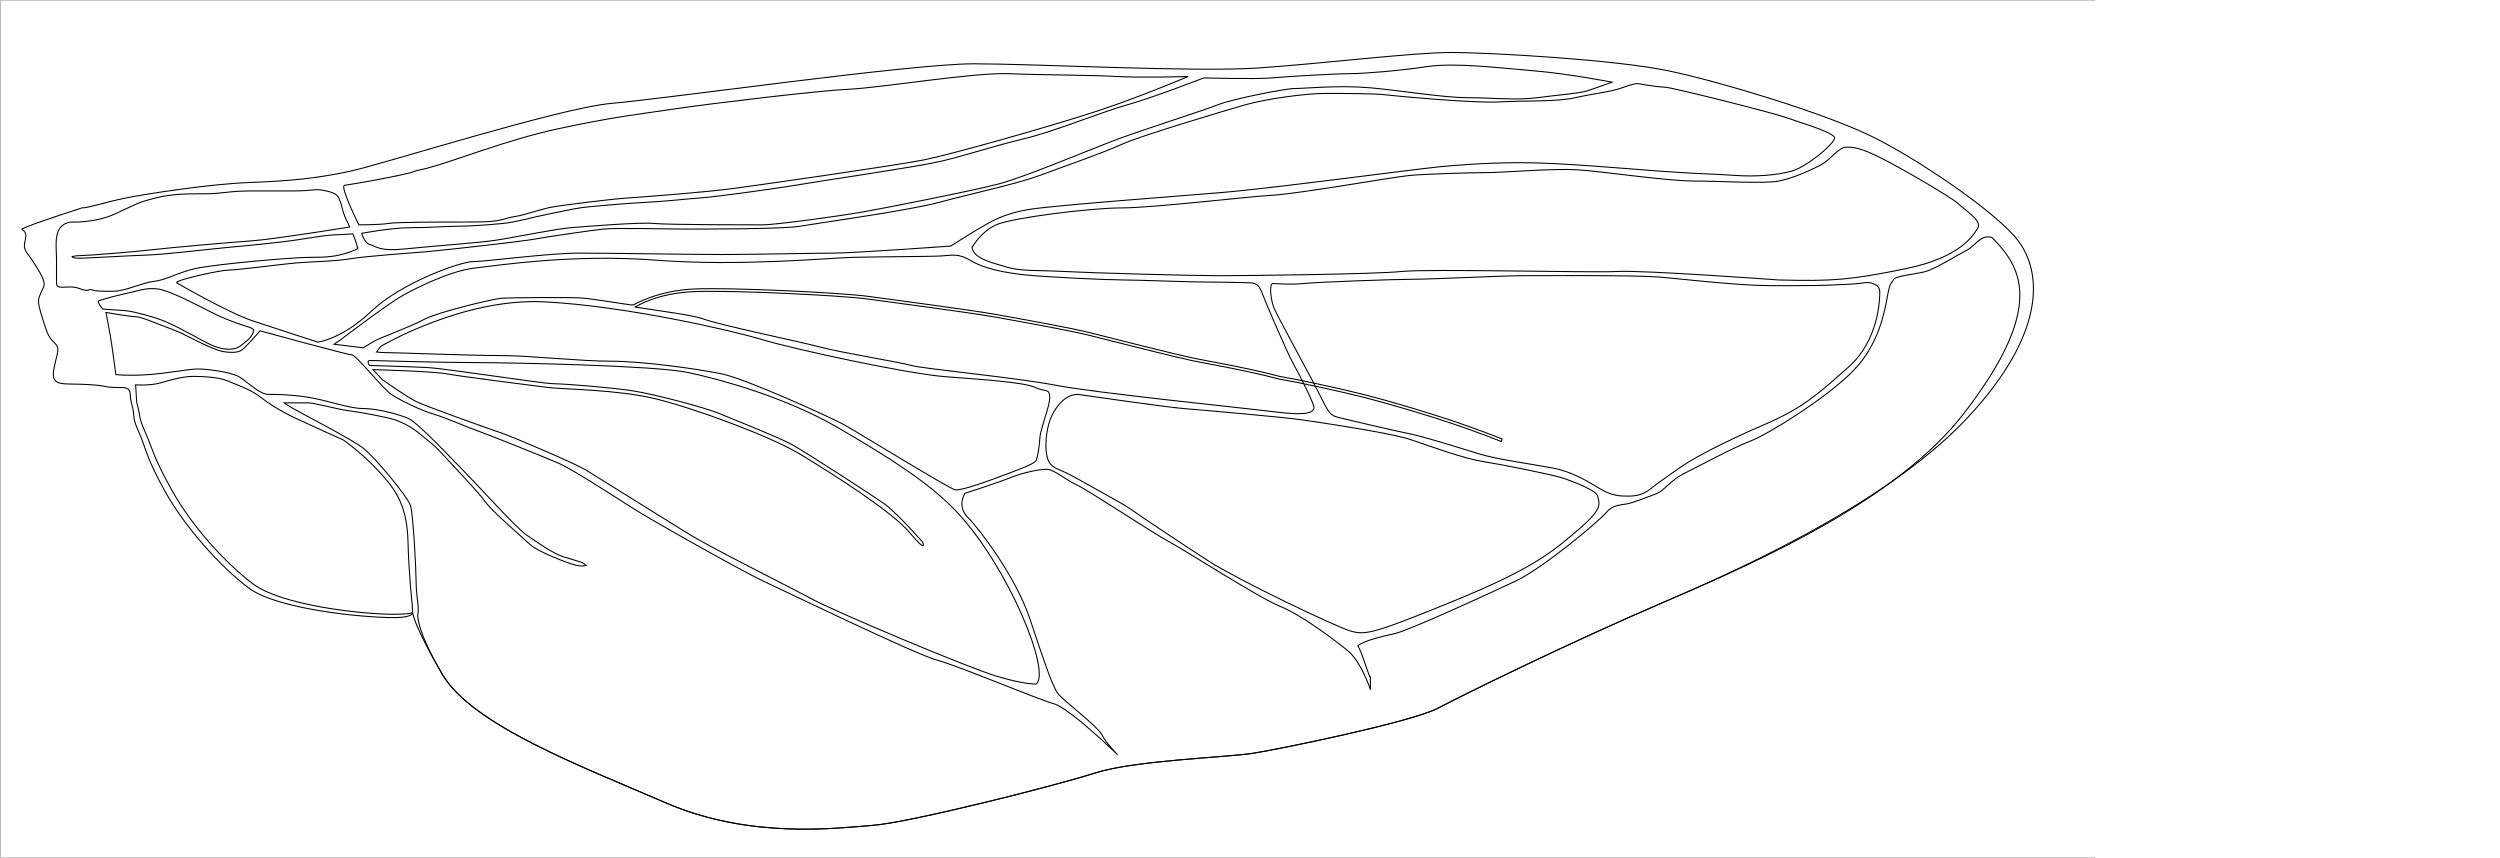 <?xml version="1.0" encoding="UTF-8" standalone="no"?>
<svg
   xmlns:dc="http://purl.org/dc/elements/1.1/"
   xmlns:cc="http://creativecommons.org/ns#"
   xmlns:rdf="http://www.w3.org/1999/02/22-rdf-syntax-ns#"
   xmlns:svg="http://www.w3.org/2000/svg"
   xmlns="http://www.w3.org/2000/svg"
   viewBox="0 0 786.24 269.76"
   height="269.76"
   width="786.24"
   xml:space="preserve"
   id="svg2"
   version="1.1"><defs
     id="defs6"><clipPath
       id="clipPath18"
       clipPathUnits="userSpaceOnUse"><path
         id="path16"
         d="M 0,202.32 H 589.68 V 0 H 0 Z" /></clipPath><clipPath
       id="clipPath26"
       clipPathUnits="userSpaceOnUse"><path
         id="path24"
         d="M -0.125,202.445 H 494.333 V -0.125 H -0.125 Z" /></clipPath></defs><g
     transform="matrix(1.333,0,0,-1.333,0,269.76)"
     id="g10"><g
       id="g12"><g
         clip-path="url(#clipPath18)"
         id="g14"><g
           id="g20"><g
             id="g22" /><g
             id="g32"><g
               style="opacity:0.51"
               id="g30"
               clip-path="url(#clipPath26)"><path
                 id="path28"
                 style="fill:none;stroke:#000000;stroke-width:0.25;stroke-linecap:butt;stroke-linejoin:miter;stroke-miterlimit:4;stroke-dasharray:none;stroke-opacity:1"
                 d="M 494.333,202.32 H 0 V 0 h 494.333" /></g></g></g><path
           id="path34"
           style="fill:none;stroke:#000000;stroke-width:0.25;stroke-linecap:butt;stroke-linejoin:miter;stroke-miterlimit:4;stroke-dasharray:none;stroke-opacity:1"
           d="m 19.333,153.32 c 1.667,0 5.333,1.333 10.333,2.333 5,1 20.001,3.334 29.334,3.667 9.333,0.333 16,1 23.666,2.667 7.667,1.666 49.667,15 61.667,16 12,1 70.667,9.333 85.333,9.333 14.667,0 52,-2 67,-1 15,1 36.667,3.667 45.667,3.667 9,0 38.666,-1.667 51.333,-4.334 12.667,-2.666 36.667,-10 47.667,-15.333 11,-5.333 30.175,-18.33 35,-25 5.667,-7.833 5.834,-22 -11.667,-41 -17.087,-18.55 -48,-33.667 -71.333,-43.667 -23.333,-10 -47.667,-22 -54,-25.333 C 333,31.987 302,25.653 295.666,24.653 c -6.333,-1 -28,-1.666 -37.333,-4.666 C 249,16.987 214.667,8.319 206,7.653 197.333,6.987 177,4.321 157,12.987 137,21.653 111.333,31.32 104.333,43.32 c -7,12 -7,14.667 -7,14.667 0,0 0.5,-1.334 -4.333,-1.334 -7.667,0 -27.667,2 -34.334,7 C 52,68.653 43.667,77.987 39,86.32 34.333,94.653 34.333,96.987 32.666,100.653 31,104.32 32.018,103.861 31,107.32 c -0.625,2.125 0.5,3.625 -2.5,3.625 -4.773,0 -2.167,0.375 -7.834,0.708 -5.666,0.334 -8.666,-0.666 -8,3.334 0.667,4 1.667,5 0.334,6.333 -1.334,1.333 -1.667,1.667 -3,6 -1.334,4.333 -1,4.333 -0.334,6 0.667,1.667 1.667,1.667 -1,6 C 6,143.653 5.333,142.987 6,145.987 c 0.666,3 -2.667,1.666 0.666,3 3.334,1.333 12.667,4.333 12.667,4.333 z" /><path
           id="path36"
           style="fill:none;stroke:#000000;stroke-width:0.25;stroke-linecap:butt;stroke-linejoin:miter;stroke-miterlimit:4;stroke-dasharray:none;stroke-opacity:1"
           d="m 83.25,147.195 c 0.933,-2.279 1.083,-3.208 1.083,-3.208 0,0 0.917,-0.167 -2.083,-1.167 -3,-1 -4.917,-1.167 -9.25,-1.167 -4.333,0 -22.667,-1.666 -27,-2.666 -4.333,-1 -6.667,-2.667 -9.667,-3 -3,-0.334 -6.666,-2.334 -9.666,-2.334 -3,0 -4,0 -5,0.334 -1,0.333 -0.334,-0.667 -3,0.333 -2.667,1 -5.334,-0.667 -5.334,1.333 v 5.667 c 0,3 -1,8 3.334,8.667 0,0 5.666,-0.334 10.666,2 5,2.333 5.334,2.666 9.334,3.666 4,1 7.333,1 11.666,1 4.334,0 5.333,0.667 11,0.667 H 69 c 5.333,0 5,0.667 8,0 3,-0.667 3,-1.333 4,-5 0.371,-1.362 0.949,-2.152 1.5,-3.5 0,0 -17.625,-2.875 -22.875,-3.25 -5.25,-0.375 -19.5,-1.625 -23.75,-2.125 -4.25,-0.5 -15.25,-1.375 -16.75,-1.375 -1.5,0 -2.125,-0.25 -2.125,-0.25 0,0 0,-0.375 1.75,-0.375 1.75,0 11.875,0.625 16,0.75 4.125,0.125 14.375,1.375 18.5,1.75 4.125,0.375 13.25,1.25 17.125,1.875 3.875,0.625 7.25,1.125 8.25,1.125 1,0 4.625,0.25 4.625,0.25 z" /><path
           id="path38"
           style="fill:none;stroke:#000000;stroke-width:0.25;stroke-linecap:butt;stroke-linejoin:miter;stroke-miterlimit:4;stroke-dasharray:none;stroke-opacity:1"
           d="m 98.125,162.07 c 1.445,0.347 1.25,0.25 2.542,0.583 6.43,1.661 18.666,6.667 31,9.334 12.333,2.666 18.333,3.333 27.333,4.666 9,1.334 34,4.334 41.333,4.667 7.334,0.333 29.667,4 37.667,3.667 8,-0.334 20.667,-0.334 25.667,-0.667 5,-0.333 16.666,0 16.666,0 0,0 -11,-4.667 -21,-8 -10,-3.333 -34.666,-10.333 -41.333,-11.667 -6.667,-1.333 -37,-5.666 -44.333,-6.666 -7.334,-1 -21,-2 -25.667,-2.334 -4.667,-0.333 -14.363,-1.604 -17,-2 -3.333,-0.5 -6.696,-1.937 -9.333,-2.333 -3.334,-0.5 -2.667,-1.333 -10.334,-1.333 -7.666,0 -17.666,0 -19.666,-0.334 -2,-0.333 -7,-0.333 -7,-0.333 0,0 -4.667,9.333 -3.334,9.333 0,0 8.769,1.35 15.411,2.94 z" /><path
           id="path40"
           style="fill:none;stroke:#000000;stroke-width:0.25;stroke-linecap:butt;stroke-linejoin:miter;stroke-miterlimit:4;stroke-dasharray:none;stroke-opacity:1"
           d="m 85.333,147.32 c 0,0 0.667,-2.333 2,-2.667 1.333,-0.333 2,-1.666 8.333,-1 6.334,0.667 16.334,1.334 21,2 4.667,0.667 14,2.667 18,3 4,0.334 16.667,1.334 19.667,1 3,-0.333 23,-0.333 25.667,-0.333 2.666,0 17.666,2 23.333,3 5.667,1 26,5 32.333,6.667 6.334,1.666 22.001,8.333 28.334,10.666 6.333,2.334 20,6.667 23.333,8 3.333,1.334 15.834,3.834 18.167,3.834 2.333,0 10.5,0.833 17.833,0.166 7.333,-0.666 17.333,-2.333 23,-2.333 5.667,0 11.333,-0.667 16.333,0 5,0.667 10,1 12,1.667 2,0.666 5.667,2 5.667,2 0,0 -10.333,2 -18.333,2.666 -8,0.667 -18.668,2 -25.334,1 -6.666,-1 -15,-1.666 -18.333,-1.666 -3.333,0 -14.666,-0.667 -18.333,-1 -3.667,-0.334 -16,0 -16,0 0,0 -12,-4.667 -18,-6.334 -6,-1.666 -17.334,-6.333 -24.334,-8 -7,-1.666 -13.999,-4 -19.666,-5.333 -5.667,-1.333 -28.667,-4.667 -32.334,-5.333 -3.666,-0.667 -19.999,-3 -24.666,-3.334 -4.667,-0.333 -6.334,-0.666 -12.334,-1 -6,-0.333 -9.333,-0.666 -13,-1 C 136,153.32 135,152.987 130,151.987 c -5,-1 -8,-2 -11.334,-2.334 -3.333,-0.333 -8,-0.666 -11,-0.666 -3,0 -6,-0.334 -10.666,-0.334 -4.667,0 -11.667,-1.333 -11.667,-1.333 z" /><path
           id="path42"
           style="fill:none;stroke:#000000;stroke-width:0.25;stroke-linecap:butt;stroke-linejoin:miter;stroke-miterlimit:4;stroke-dasharray:none;stroke-opacity:1"
           d="m 41.667,135.654 c 0,0 12,-7 18,-9 6,-2 15.333,-5 15.333,-5 0,0 5.667,0.666 12.667,7.333 7,6.667 21,11.667 24,11.667 3,0 17.666,2 25,2 7.333,0 26.333,-0.333 33.666,-0.333 7.334,0 21.667,0.333 26.334,0.333 4.666,0 27.666,1.667 27.666,1.667 0,0 4.667,3 7,4.333 2.334,1.333 5.334,3.333 11.667,4.333 6.333,1 38,3.333 45.667,4 7.667,0.667 20.999,2.334 28.999,3.334 8,1 18.334,2.333 21.668,2.666 3.332,0.334 10.666,1 19.666,1 9,0 23.666,-1.333 32.666,-2 9,-0.666 13,-0.667 17.668,-1 4.666,-0.333 9.666,0 13.332,1 3.668,1 10.168,6.5 10.168,7.834 0,1.333 -8.834,3.833 -11.5,4.833 -2.668,1 -27,7.167 -28.668,7.167 -1.666,0 -6.332,0.833 -6.332,0.833 0,0 -1.002,0 -3.668,-1 -2.666,-1 -6.666,-1.333 -11,-2.333 -4.332,-1 -12.334,-0.668 -18,-1.001 -5.666,-0.333 -24,1.333 -26.666,1.667 -2.666,0.333 -9.834,0.334 -14.5,0.334 -4.666,0 -14,-1.334 -18.667,-2.667 -4.666,-1.334 -24.833,-7.334 -29.166,-9.334 -4.334,-2 -14,-5.333 -19.334,-7.333 -5.333,-2 -16.333,-4.333 -23.666,-6.333 -7.334,-2 -29.334,-5.001 -33,-5.667 C 185,148.32 166,148.32 162,148.32 c -4,0 -16.667,0.334 -19.667,0 -3,-0.333 -12.333,-1.667 -16,-2.333 -3.666,-0.667 -22,-2.667 -25.666,-3 -3.667,-0.333 -14,-1 -18,-1.667 -4,-0.666 -9.334,-0.666 -13,-1 C 66,139.987 56,138.654 54,138.654 c -2,0 -12.667,-2.333 -12.333,-3 z" /><path
           id="path44"
           style="fill:none;stroke:#000000;stroke-width:0.25;stroke-linecap:butt;stroke-linejoin:miter;stroke-miterlimit:4;stroke-dasharray:none;stroke-opacity:1"
           d="m 229.333,143.986 c 0,0 2,3.667 5.667,5.333 3.666,1.667 22.333,4 29.666,4 7.334,0 29.667,2.667 35.667,3 6,0.334 28.666,4.334 32.333,4.667 3.667,0.333 14.668,0.667 18.334,0.667 3.666,0 15.334,1 21,0.666 5.666,-0.333 21.332,-2.666 27.666,-2.666 6.334,0 16.666,-0.667 20,0 3.334,0.666 7,2.333 9.667,3.666 2.667,1.334 4.333,4.334 6.333,4.334 2,0 3.668,-0.334 8.334,-2.667 4.666,-2.333 16.667,-9.333 18,-10.667 1.333,-1.333 5.666,-3.999 4.666,-5.666 -1,-1.667 -4,-7 -17,-9.667 -13,-2.667 -17.334,-3 -30,-2.667 0,0 -32,2.334 -38,2 -6,-0.333 -44.667,0.667 -51,0 -6.333,-0.666 -37.333,-1 -43.333,-1 -6,0 -30.333,0.667 -36.333,1 -6,0.334 -10,0 -13.334,1 -3.333,1 -8,2 -8.333,4.667 z" /><path
           id="path46"
           style="fill:none;stroke:#000000;stroke-width:0.25;stroke-linecap:butt;stroke-linejoin:miter;stroke-miterlimit:4;stroke-dasharray:none;stroke-opacity:1"
           d="m 206,7.653 c -8.667,-0.666 -29,-3.332 -49,5.334 -20,8.666 -45.667,18.333 -52.667,30.333 -7,12 -5.666,14.667 -5.666,14.667 v 1.333 c 0,0 -0.5,3.5 -0.5,6 0,2.5 -0.667,15.833 -1.334,17.833 -0.666,2 -8.333,11.333 -11.166,13.5 -2.834,2.167 -14.5,8.167 -16.5,9.333 -2,1.167 -2.167,1.334 -2.167,1.334 h 5.667 c 1.666,0 6.833,-1.5 9.5,-1.834 2.666,-0.333 9,-1.5 11,-2.166 2,-0.667 4.166,-1.833 6.333,-3.667 2.167,-1.834 3,-2.333 4.5,-4 1.5,-1.667 9,-9.5 10.5,-11.666 1.5,-2.166 8.833,-8.5 10.667,-10.167 1.833,-1.667 9.166,-4.5 10.833,-4.833 1.667,-0.333 2.333,0 2.333,0 l -1,0.666 c 0,0 -2,0.667 -4.333,1.333 -2.333,0.666 -6.667,3.667 -9,5.334 -2.333,1.667 -12,12.333 -14.333,14.666 -2.334,2.333 -11,11.667 -13.334,12.667 -2.333,1 -7.333,2.333 -10.666,2.333 -3.334,0 -8.667,2 -13,2.667 -4.334,0.667 -7.334,0.667 -9.334,0.667 -2,0 -4.666,2.666 -6.666,4 -2,1.333 -8,2 -10,2 -2,0 -7,-1 -11.667,-1.334 -4.667,-0.333 -7.667,0 -7.667,0 0,0 -1,7.667 -1.333,9.334 -0.333,1.666 -1,5.333 -1,5.333 0,0 5.667,-1 7,-1 1.333,0 5,-1.667 8.667,-3 3.666,-1.333 9.333,-5 12.666,-5.333 3.333,-0.334 3.667,0.333 5,1.666 1.333,1.333 3,3.334 3,3.334 0,0 20.667,-5.667 21.667,-5.667 1,0 7.333,-8 9.333,-9.333 2,-1.334 6.667,-3.667 10,-4.667 3.333,-1 7.667,-3 9.667,-3.667 2,-0.667 17,-6.666 20,-8 3,-1.334 12.333,-7.333 17,-10.333 4.667,-3 26,-15 31,-17.333 5,-2.333 36,-17.334 41,-18.667 5,-1.333 24,-9.333 27.667,-10.333 3.666,-1 15,-12 15,-12 0,0 -2.667,2.666 -3.667,4.666 -1,2 -9,8 -10.333,9.667 -1.334,1.667 -3.334,7.667 -6.667,17.667 -3.333,10 -12,21.333 -14.667,24 -2.667,2.667 -0.666,5.666 -0.666,5.666 0,0 7.333,2.334 10.666,3.667 3.333,1.333 7,2 8.667,2 1.667,0 4.667,-2.667 7,-3.667 2.333,-1 19,-12 21.667,-13.333 C 278.333,73.32 297,61.32 302,59.32 c 5,-2 12.499,-7.667 15.833,-10.334 3.334,-2.667 5.5,-9.333 5.5,-9.333 v 3.167 c 0,0 0.334,-1.834 -1.333,3.166 -1.227,3.678 -1.667,4 -1.667,4 0,0 1.167,1.334 8.5,2.834 3.366,0.688 22.501,9.5 28.834,12.5 6.333,3 19.499,14 21.166,16 1.667,2 3.334,1.833 5,2.166 1.666,0.333 5.5,1.834 7.167,2.5 1.667,0.666 3,3 6.333,4.667 3.333,1.667 11.333,6 15.667,7.667 4.334,1.667 17.666,10 24,16.333 6.334,6.333 7.666,14.333 8.333,18 0.667,3.667 1,2.667 1.333,3.667 0.333,1 5.334,1.333 7.667,2 2.333,0.666 7.667,4 9.669,5 2.083,1.044 3.318,3.9 5.998,3 6.5,-6.667 13.168,-15.834 -6.666,-41.5 -15.422,-19.956 -46.668,-34.167 -70.001,-44.167 -23.333,-10 -47.667,-22 -54,-25.333 C 333,31.987 302,25.653 295.667,24.653 c -6.334,-1 -28.001,-1.666 -37.334,-4.666 C 249,16.987 214.667,8.319 206,7.653" /><path
           id="path48"
           style="fill:none;stroke:#000000;stroke-width:0.25;stroke-linecap:butt;stroke-linejoin:miter;stroke-miterlimit:4;stroke-dasharray:none;stroke-opacity:1"
           d="m 300.333,135.487 c 0,0 4.334,-0.333 7.334,0 3,0.333 21.5,1 25.833,1 4.333,0 20.999,0.833 25.333,0.833 4.334,0 27.168,0.167 32.834,-0.333 5.666,-0.5 11.166,-1.167 18.166,-1.667 7,-0.5 10.333,-0.333 15.5,-0.333 5.167,0 7.5,0.167 11,0.333 3.5,0.167 4.333,0.667 5.5,0.167 1.167,-0.5 1.667,-0.833 1.667,-2.167 0,-1.333 -0.166,-11.166 -7.333,-17.5 -7.167,-6.333 -10.666,-9.666 -20,-13.666 -9.334,-4.001 -16.5,-7.834 -19.167,-9.668 -2.667,-1.833 -6.001,-4.166 -7.667,-5.5 -1.666,-1.333 -3.332,-1.667 -5.166,-1.667 -1.834,0 -3.834,0 -6.834,1.834 -3,1.833 -6.666,4 -11.166,4.833 -4.5,0.833 -12.999,2 -17.333,3.333 -4.334,1.334 -12.668,4 -16.834,4.834 -4.166,0.834 -13.167,3.001 -16,3.667 -2.833,0.667 -2.5,1.5 -6.5,9 -4,7.5 -8,14.834 -8.833,16.667 -0.833,1.833 -1.335,6 -0.334,6 z" /><path
           id="path50"
           style="fill:none;stroke:#000000;stroke-width:0.25;stroke-linecap:butt;stroke-linejoin:miter;stroke-miterlimit:4;stroke-dasharray:none;stroke-opacity:1"
           d="m 254.333,109.32 c 0,0 20.667,-3 24.834,-3.333 4.166,-0.334 23.333,-2 27.999,-2.667 4.668,-0.667 21.334,-3.167 25.668,-4.667 4.332,-1.5 12.666,-4.499 17,-5.166 4.332,-0.667 16.832,-3.166 19.166,-4 2.334,-0.834 7.834,-2.834 8,-4.334 0.166,-1.5 1.5,-2.5 -4.334,-7.5 -5.832,-5 -10.332,-9.167 -29.5,-17 -19.166,-7.833 -21,-8.166 -24.5,-7.166 -3.5,1 -26.499,12 -33.499,16.5 -7,4.5 -17.167,11.333 -18.5,12.333 -1.334,1 -10,5.667 -13.5,7.667 -3.5,2 -5.5,1.666 -6.167,4.833 -0.667,3.167 0.167,7.5 1.167,9.5 1,2 3,5 6.166,5 z" /><path
           id="path52"
           style="fill:none;stroke:#000000;stroke-width:0.25;stroke-linecap:butt;stroke-linejoin:miter;stroke-miterlimit:4;stroke-dasharray:none;stroke-opacity:1"
           d="m 89.833,120.653 c 0,0 19.334,11.5 38.667,10.5 19.333,-1 44.5,-6.833 51.667,-9 7.166,-2.167 34,-8 43,-8.667 9,-0.666 18.5,-1.333 21,-2.5 2.5,-1.166 3.333,-0.166 3.5,-2.166 0.166,-2 -2.167,-7.334 -2.334,-9.834 -0.166,-2.5 -0.5,-4.166 -0.833,-5.166 -0.333,-1 -5.833,-2.834 -8,-3.667 -2.167,-0.833 -9.667,-3.666 -11.167,-3.333 -1.5,0.333 -23.166,13.666 -26.166,15.333 -3,1.667 -23.167,10.833 -28.834,12 -5.666,1.167 -18.666,3 -26.166,3 -7.5,0 -19.167,1.333 -26.167,1.333 -7,0 -23.833,0.667 -25.833,0.667 -2,0 -3.334,0.167 -3.334,0.167 z" /><path
           id="path54"
           style="fill:none;stroke:#000000;stroke-width:0.25;stroke-linecap:butt;stroke-linejoin:miter;stroke-miterlimit:4;stroke-dasharray:none;stroke-opacity:1"
           d="m 87.333,117.32 c 0,0 17,-0.5 24.834,-0.5 7.833,0 42.333,-0.667 50.166,-2.333 7.834,-1.667 23,-5.834 35.334,-13 C 210,94.32 219.434,88.33 225.833,81.486 c 12,-12.833 22.167,-37.5 18.667,-40.5 0,0 -2.667,-0.166 -9.333,1.834 -6.667,2 -37.667,15 -43.834,18.333 -6.166,3.333 -23.666,11.999 -29,15.333 C 157,79.82 140.833,89.82 138.5,91.32 c -2.333,1.5 -17.5,8 -20.5,9 -3,1 -17.5,6.166 -19.833,7.333 -2.334,1.167 -8,5.167 -8,5.167 L 88,115.153 c 0,0 13.833,-0.333 17.5,-1 3.667,-0.666 19.667,-2.666 23.5,-3.166 3.833,-0.5 16.5,-0.5 25.5,-2.667 9,-2.167 27.333,-8.834 34.667,-13.334 7.333,-4.5 21.166,-13.166 25.5,-18.333 4.333,-5.167 3,-2.167 3,-2.167 0,0 -6.167,7 -9,9 -2.834,2 -18.5,12.166 -21.834,14 -3.333,1.834 -14,6.001 -17.166,7.334 -3.167,1.333 -15,4.5 -20.334,5.333 C 144,110.987 133,111.82 131,111.82 c -2,0 -10.667,1.333 -14.5,1.833 -3.833,0.5 -12.667,1.833 -15.667,2 -3,0.167 -13.666,0.5 -13.666,0.5 0,0 -0.834,1.167 0.166,1.167 z" /><path
           id="path56"
           style="fill:none;stroke:#000000;stroke-width:0.25;stroke-linecap:butt;stroke-linejoin:miter;stroke-miterlimit:4;stroke-dasharray:none;stroke-opacity:1"
           d="m 97.333,57.987 c 0,0 0.375,-0.542 -4.458,-0.542 -7.667,0 -26.459,2.125 -33.125,7.125 -6.667,5 -14.458,13.667 -19.125,22 -4.667,8.333 -4.709,10.209 -6.375,13.875 -1.667,3.667 -1,3.5 -2,7 L 32,111.57 c 0,0 3.5,-0.25 6,0.5 2.5,0.75 5.25,1.5 7.75,1.5 2.5,0 6,-0.25 7.75,-1 1.75,-0.75 5.5,-2 7.75,-3.75 2.25,-1.75 5,-3.5 8.75,-5.25 3.75,-1.75 11,-5 11,-5 0,0 4,-2.75 8,-7 4,-4.25 7,-8 7.25,-16.75 0.25,-8.75 1,-15 1,-15 z" /><path
           id="path58"
           style="fill:none;stroke:#000000;stroke-width:0.25;stroke-linecap:butt;stroke-linejoin:miter;stroke-miterlimit:4;stroke-dasharray:none;stroke-opacity:1"
           d="m 23.375,131.445 c 0,0 3.125,1 6.125,1.625 3,0.625 4.875,1.5 7.75,1.125 2.875,-0.375 9.375,-3.875 13.125,-5.75 3.75,-1.875 7.875,-3.125 8.375,-3.25 0.5,-0.125 1.125,-0.625 1.125,-0.625 0,0 -0.125,-1.375 -1.375,-2.375 -1.424,-1.139 -2.131,-2.118 -4.125,-2.209 -3.193,-0.145 -5.946,1.725 -8.65,3.157 -2.248,1.19 -4.503,2.44 -6.85,3.427 -2.375,1 -7.5,2.375 -9.25,2.5 -1.75,0.125 -5.375,0.375 -5.375,0.375 0,0 -1.625,1.875 -0.875,2 z" /><path
           id="path60"
           style="fill:none;stroke:#000000;stroke-width:0.25;stroke-linecap:butt;stroke-linejoin:miter;stroke-miterlimit:4;stroke-dasharray:none;stroke-opacity:1"
           d="m 150.125,130.07 c 0,0 4.75,3.125 13.625,3.5 8.875,0.375 34.5,-0.875 41,-1.75 6.5,-0.875 24.375,-3.25 30,-4.25 5.625,-1 18.125,-3.25 22.5,-4.375 4.375,-1.125 20.25,-5.125 23.875,-5.875 3.625,-0.75 8.125,-1.5 13.875,-2.75 5.75,-1.25 5.75,-1.5 8.125,-1.875 2.375,-0.375 12.5,-2.5 18.875,-4.125 6.375,-1.625 15,-4.25 20.625,-6.125 5.625,-1.875 11.625,-4.25 11.625,-4.25 l 0.125,0.625 c 0,0 -6,2.375 -11.625,4.25 -5.625,1.875 -14.25,4.5 -20.625,6.125 -6.375,1.625 -16.5,3.75 -18.875,4.125 -2.375,0.375 -2.375,0.625 -8.125,1.875 -5.75,1.25 -10.25,2 -13.875,2.75 -3.625,0.75 -19.5,4.75 -23.875,5.875 -4.375,1.125 -16.875,3.375 -22.5,4.375 -5.625,1 -23.5,3.375 -30,4.25 -6.5,0.875 -32.125,2.125 -41,1.75 C 155,133.82 149.5,130.445 149.5,130.445 h -0.75 c -5.42,0.851 -9.458,1.391 -10.583,1.542 -2.5,0.333 -18,0.166 -20,0 -2,-0.167 -15.167,-3.334 -18.167,-5 -3,-1.667 -10.833,-4.5 -11.833,-5.167 -1,-0.667 -2.5,-1.5 -2.5,-1.5 l -6.834,0.833 1.667,1.167 c 0,0 11.167,8.5 14.5,10.333 3.333,1.834 11.167,5.833 17.167,6.5 6,0.667 23,3.334 42.666,1.834 19.667,-1.5 40.334,0.499 46.334,0.666 6,0.167 18.5,0.167 21,0.334 2.5,0.166 4,0.666 7,-1.167 3,-1.833 8,-2.833 13,-3.333 5,-0.5 19.166,-1.167 22.833,-1.167 3.667,0 15.5,-0.5 20.167,-0.5 4.666,0 8.5,-0.167 9.666,-0.167 1.167,0 2.168,-0.333 2.834,-2.166 0.666,-1.834 6,-14.334 7.5,-17 1.5,-2.667 5.166,-9.834 4.833,-10.5 -0.333,-0.667 -0.832,-1.834 -8.833,-0.834 -8,1 -42.667,4.5 -52.167,6.334 -9.5,1.833 -31,3.833 -34,4.666 -3,0.834 -16.5,3 -21.5,4.334 -5,1.333 -23.667,5.166 -27.667,6.666 -2.199,0.826 -9.459,1.753 -16.083,2.792 z" /></g></g></g></svg>

